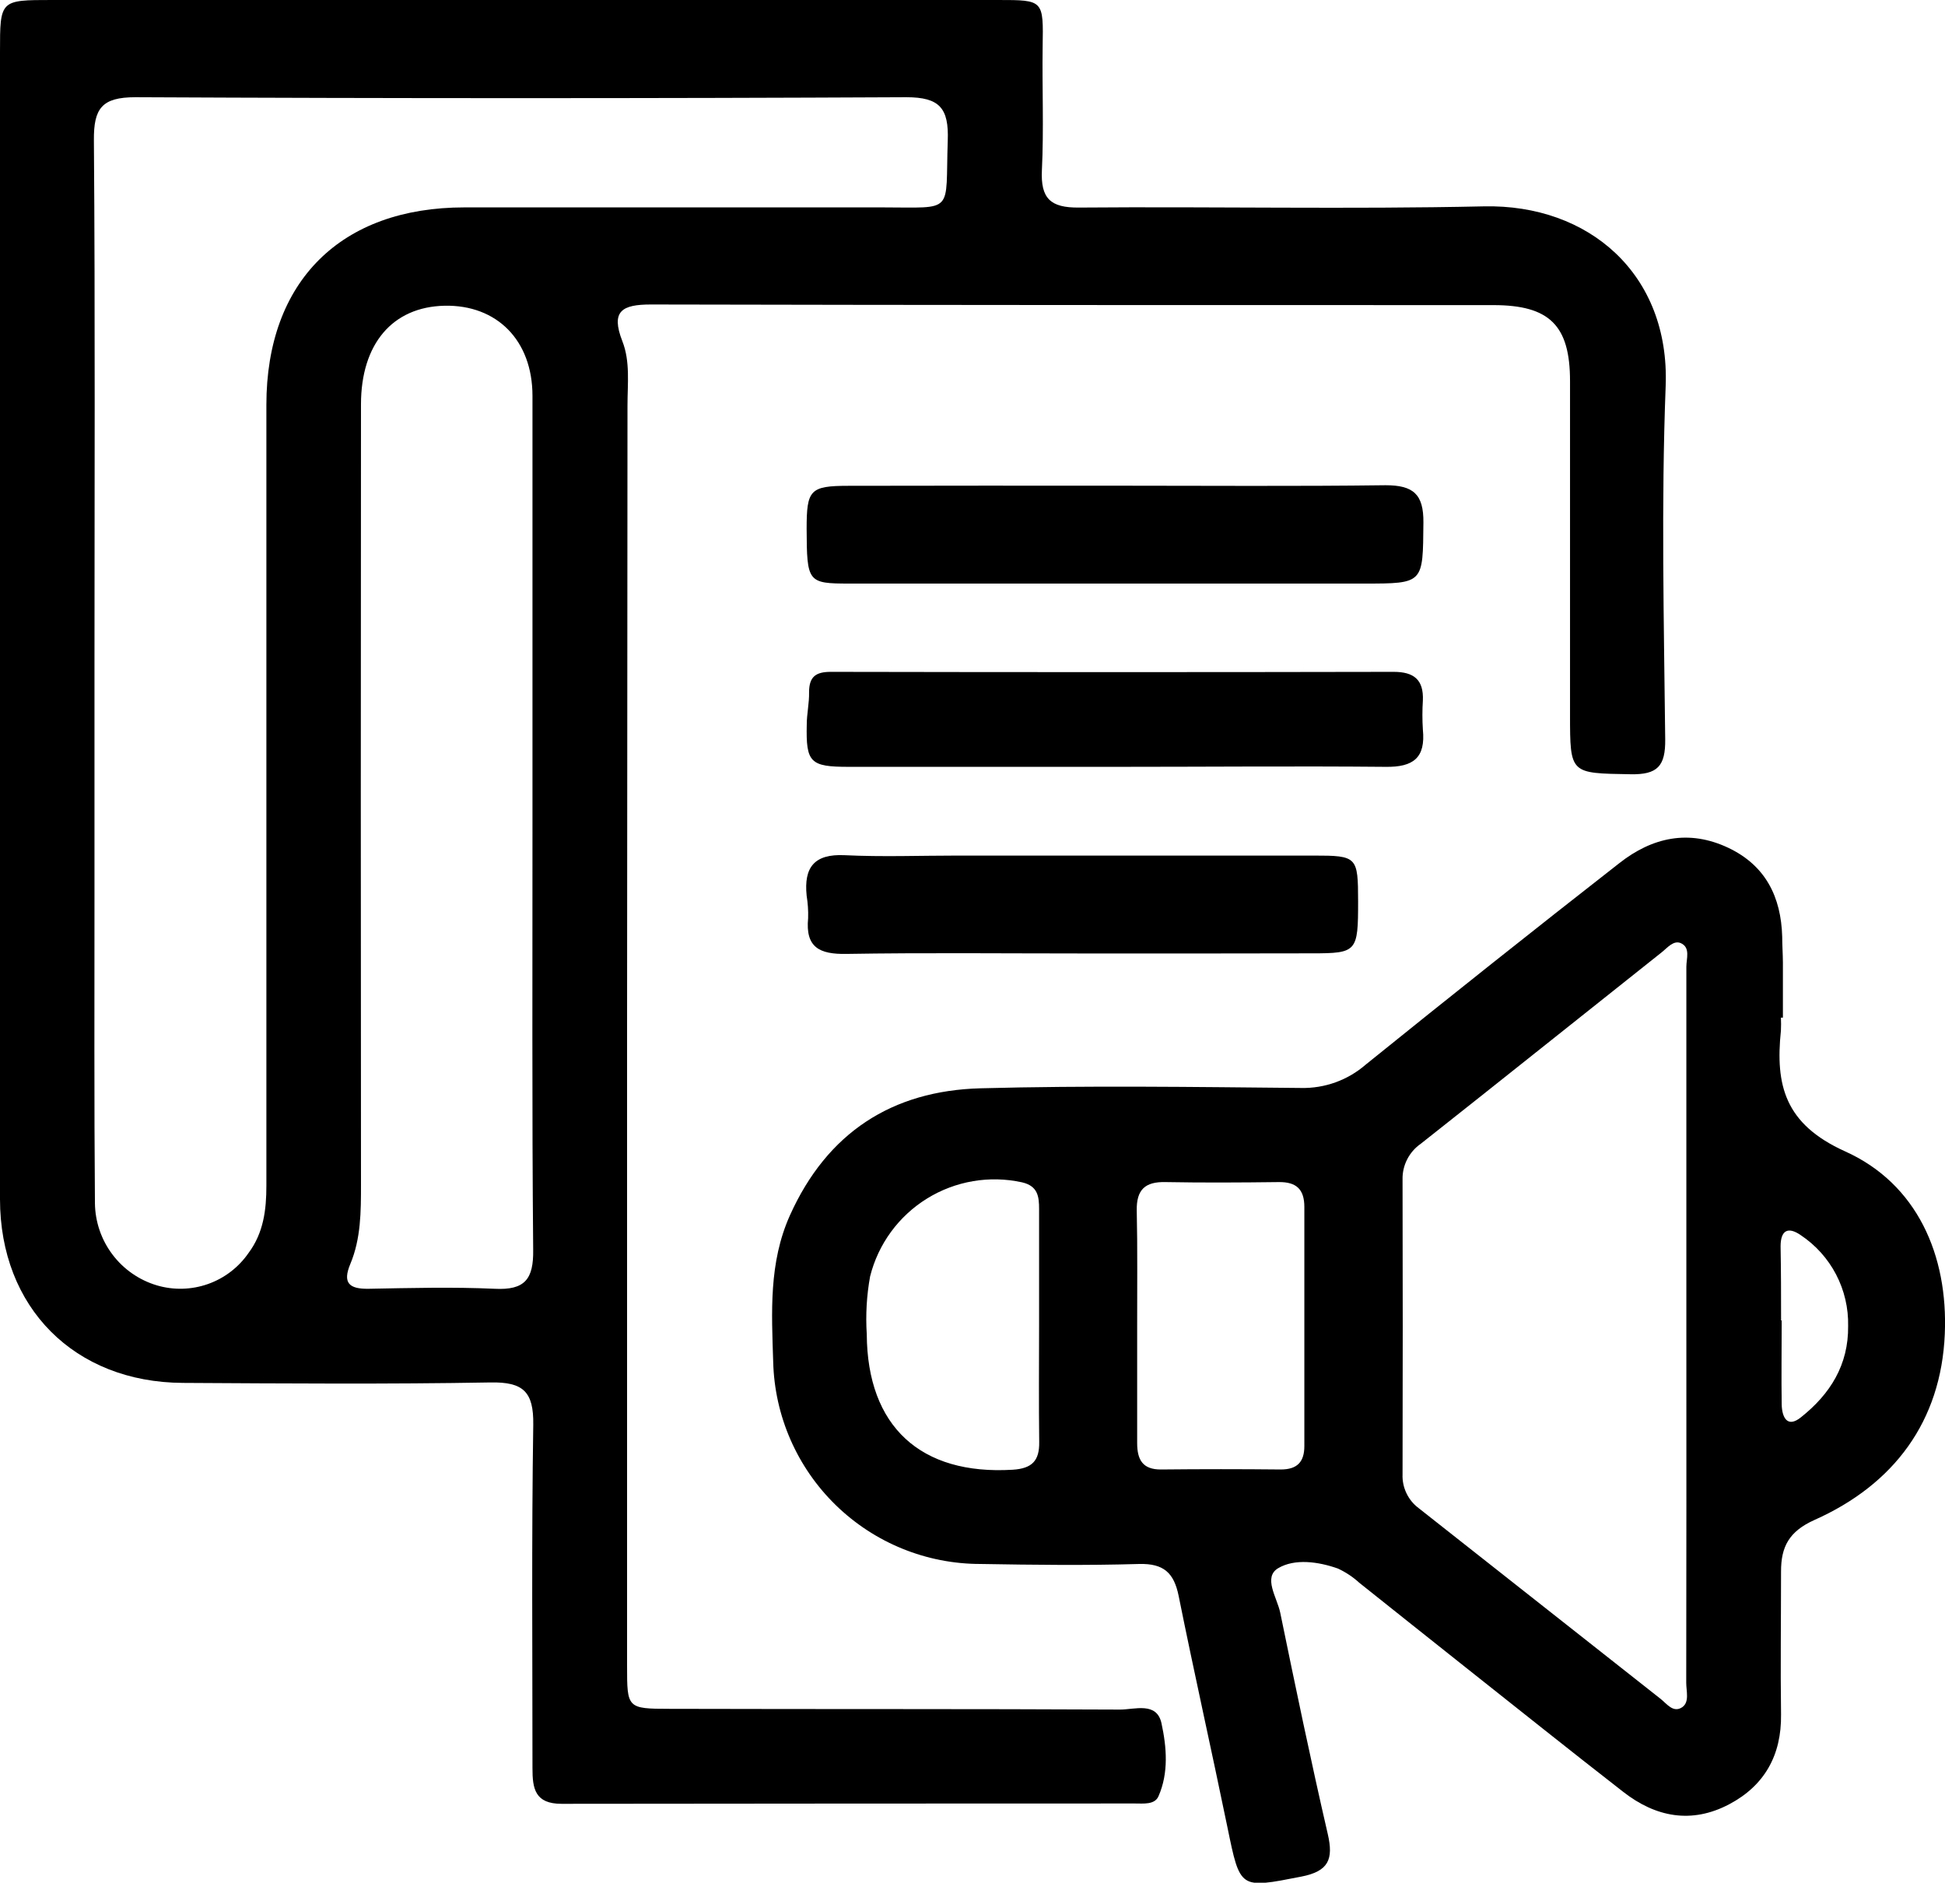 <svg width="47" height="46" viewBox="0 0 47 46" fill="none" xmlns="http://www.w3.org/2000/svg">
<g clip-path="url(#clip0_228_1158)">
<path d="M15.153 24.827V40.249C15.153 41.273 15.153 41.287 16.182 41.288C19.809 41.298 23.438 41.288 27.065 41.306C27.422 41.306 27.953 41.111 28.067 41.638C28.191 42.211 28.244 42.833 27.994 43.401C27.903 43.609 27.632 43.575 27.425 43.575C22.806 43.575 18.188 43.578 13.57 43.583C12.928 43.583 12.866 43.218 12.867 42.721C12.867 39.956 12.844 37.188 12.886 34.421C12.897 33.626 12.643 33.388 11.855 33.402C9.378 33.446 6.899 33.427 4.42 33.413C1.798 33.4 0 31.591 0 28.973C0 19.732 0 10.492 0 1.253C0 0 0 0 1.253 0H24.118C25.222 0 25.214 0 25.195 1.135C25.181 2.127 25.225 3.12 25.177 4.111C25.144 4.797 25.385 5.021 26.069 5.015C29.331 4.988 32.595 5.058 35.854 4.986C38.399 4.93 40.355 6.629 40.25 9.329C40.141 12.17 40.208 15.017 40.239 17.861C40.247 18.511 40.053 18.72 39.401 18.707C37.94 18.682 37.94 18.707 37.939 17.271C37.939 14.584 37.939 11.896 37.939 9.209C37.939 7.863 37.445 7.373 36.089 7.372C29.303 7.372 22.519 7.372 15.73 7.357C15.031 7.357 14.754 7.514 15.039 8.244C15.232 8.734 15.163 9.274 15.163 9.796C15.159 14.806 15.156 19.817 15.153 24.827ZM2.283 16.071V21.709C2.283 24.162 2.274 26.614 2.294 29.07C2.299 29.518 2.447 29.953 2.717 30.31C2.986 30.668 3.364 30.93 3.793 31.057C4.197 31.176 4.629 31.164 5.026 31.024C5.424 30.883 5.766 30.621 6.006 30.274C6.368 29.789 6.438 29.231 6.437 28.644C6.437 22.355 6.437 16.068 6.437 9.78C6.438 6.797 8.236 5.011 11.223 5.011C14.588 5.011 17.957 5.011 21.319 5.011C23.09 5.011 22.84 5.182 22.902 3.398C22.931 2.615 22.708 2.349 21.899 2.349C15.689 2.379 9.48 2.379 3.272 2.349C2.457 2.349 2.263 2.622 2.269 3.389C2.301 7.619 2.283 11.846 2.283 16.071ZM12.867 19.889C12.867 16.444 12.867 13.006 12.867 9.566C12.867 8.22 12.004 7.361 10.743 7.387C9.483 7.414 8.723 8.31 8.723 9.771C8.717 16.054 8.717 22.336 8.723 28.617C8.723 29.272 8.723 29.925 8.465 30.54C8.275 30.996 8.433 31.146 8.905 31.139C9.921 31.12 10.941 31.093 11.954 31.139C12.684 31.176 12.894 30.907 12.884 30.199C12.853 26.765 12.869 23.324 12.867 19.889Z" fill="black"/>
<path d="M43.035 24.588C43.04 24.692 43.04 24.797 43.035 24.901C42.898 26.218 43.126 27.158 44.582 27.817C46.328 28.6 47.077 30.334 46.995 32.232C46.906 34.34 45.768 35.867 43.849 36.723C43.232 36.999 43.035 37.372 43.038 37.976C43.038 39.124 43.022 40.272 43.038 41.422C43.052 42.41 42.637 43.144 41.785 43.594C40.877 44.073 40.008 43.907 39.223 43.293C37.926 42.285 36.642 41.257 35.355 40.238C34.517 39.575 33.682 38.906 32.849 38.244C32.695 38.103 32.52 37.987 32.331 37.899C31.853 37.729 31.286 37.654 30.888 37.889C30.515 38.109 30.86 38.601 30.935 38.96C31.303 40.748 31.674 42.535 32.085 44.313C32.226 44.923 32.107 45.213 31.444 45.342C29.952 45.633 29.97 45.655 29.659 44.143C29.275 42.278 28.857 40.422 28.481 38.557C28.368 38.003 28.121 37.774 27.53 37.788C26.253 37.826 24.975 37.81 23.695 37.788C22.388 37.789 21.132 37.278 20.196 36.366C19.26 35.454 18.717 34.212 18.684 32.905C18.646 31.71 18.574 30.509 19.089 29.363C19.987 27.367 21.556 26.353 23.69 26.295C26.271 26.226 28.858 26.263 31.438 26.287C32.012 26.3 32.571 26.098 33.004 25.721C35.033 24.083 37.074 22.461 39.129 20.856C39.926 20.229 40.811 20.034 41.765 20.485C42.664 20.912 43.039 21.67 43.066 22.632C43.066 22.84 43.082 23.048 43.083 23.258C43.083 23.701 43.083 24.144 43.083 24.588H43.035ZM40.75 32.047C40.75 29.15 40.75 26.253 40.75 23.357C40.75 23.163 40.852 22.898 40.621 22.79C40.443 22.707 40.291 22.901 40.152 23.011C38.21 24.552 36.276 26.101 34.33 27.637C34.192 27.733 34.079 27.863 34.003 28.013C33.926 28.164 33.888 28.331 33.892 28.5C33.898 30.874 33.898 33.249 33.892 35.624C33.886 35.781 33.918 35.936 33.986 36.078C34.053 36.219 34.153 36.343 34.279 36.437C36.224 37.971 38.169 39.505 40.116 41.038C40.272 41.157 40.429 41.398 40.65 41.249C40.83 41.124 40.747 40.861 40.747 40.659C40.751 37.789 40.752 34.918 40.75 32.047ZM27.479 32.056C27.479 32.996 27.479 33.936 27.479 34.866C27.479 35.268 27.61 35.51 28.06 35.505C29.022 35.495 29.986 35.495 30.949 35.505C31.346 35.505 31.519 35.323 31.519 34.94C31.519 33.013 31.519 31.087 31.519 29.162C31.519 28.732 31.323 28.556 30.901 28.561C29.989 28.572 29.078 28.578 28.168 28.561C27.667 28.548 27.46 28.747 27.469 29.248C27.49 30.182 27.477 31.118 27.479 32.056ZM25.109 32.03C25.109 31.09 25.109 30.15 25.109 29.211C25.109 28.916 25.083 28.656 24.697 28.567C23.91 28.394 23.087 28.535 22.402 28.958C21.716 29.382 21.223 30.056 21.026 30.838C20.942 31.3 20.915 31.77 20.945 32.238C20.958 34.467 22.247 35.646 24.472 35.511C24.942 35.481 25.119 35.292 25.112 34.842C25.1 33.906 25.108 32.968 25.109 32.03ZM43.039 31.903H43.054C43.054 32.579 43.043 33.256 43.054 33.939C43.061 34.235 43.185 34.517 43.523 34.241C44.223 33.684 44.671 32.979 44.659 32.036C44.668 31.604 44.568 31.176 44.368 30.793C44.168 30.41 43.874 30.083 43.514 29.843C43.201 29.627 43.029 29.731 43.027 30.11C43.038 30.705 43.039 31.305 43.039 31.903Z" fill="black"/>
<path d="M26.992 11.735C29.154 11.735 31.319 11.752 33.482 11.724C34.152 11.724 34.403 11.941 34.396 12.627C34.382 14.098 34.412 14.1 32.962 14.1C28.818 14.1 24.673 14.1 20.529 14.1C19.515 14.1 19.498 14.07 19.492 12.776C19.492 11.836 19.572 11.739 20.5 11.738C22.665 11.732 24.827 11.735 26.992 11.735Z" fill="black"/>
<path d="M26.996 18.528C24.833 18.528 22.67 18.528 20.508 18.528C19.576 18.528 19.474 18.424 19.495 17.507C19.495 17.247 19.557 16.987 19.551 16.724C19.551 16.347 19.717 16.233 20.076 16.233C24.609 16.242 29.142 16.242 33.676 16.233C34.172 16.233 34.404 16.427 34.383 16.925C34.368 17.159 34.368 17.394 34.383 17.628C34.451 18.308 34.156 18.539 33.478 18.528C31.322 18.508 29.157 18.528 26.996 18.528Z" fill="black"/>
<path d="M26.077 23.037C24.198 23.037 22.326 23.017 20.452 23.048C19.803 23.059 19.459 22.892 19.528 22.184C19.534 22.002 19.521 21.82 19.492 21.64C19.423 20.959 19.673 20.627 20.413 20.663C21.322 20.707 22.235 20.672 23.147 20.672C26.012 20.672 28.877 20.672 31.742 20.672C32.799 20.672 32.816 20.698 32.818 21.781C32.818 22.997 32.792 23.034 31.703 23.034C29.828 23.04 27.952 23.037 26.077 23.037Z" fill="black"/>
</g>
<defs>
<clipPath id="clip0_228_1158">
<rect width="47" height="45.49" fill="white"/>
</clipPath>
</defs>
</svg>
